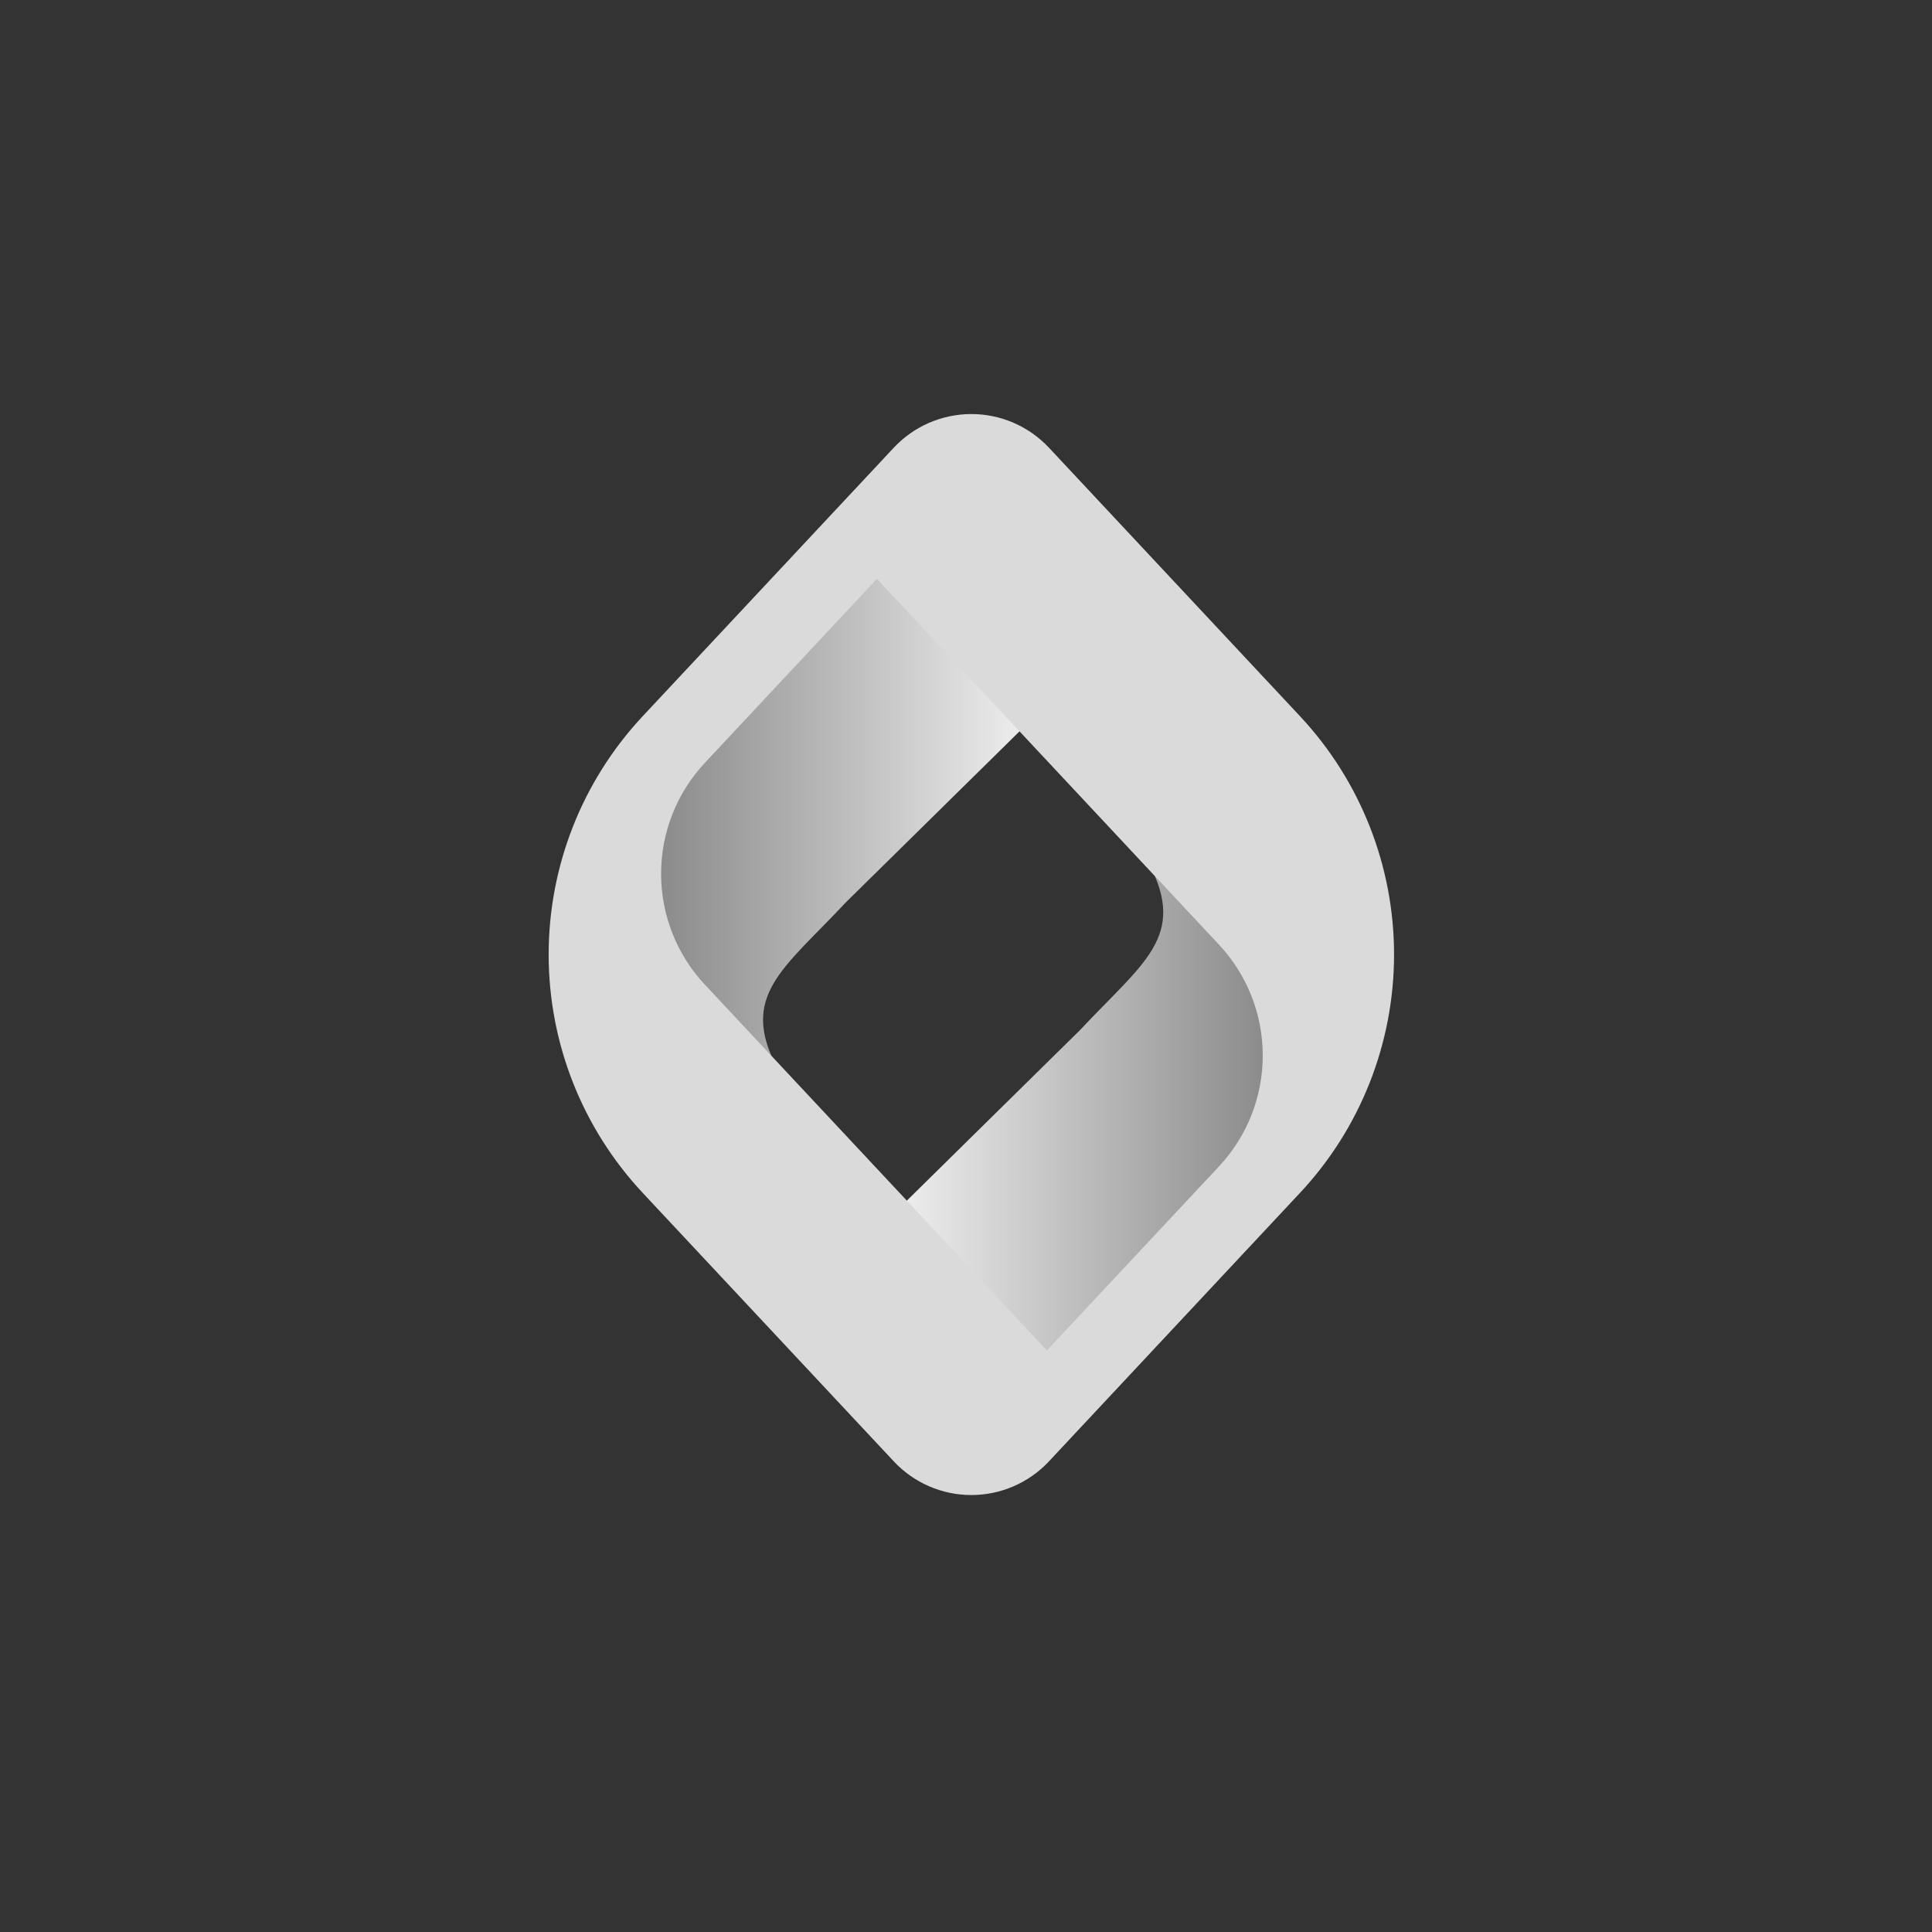 <svg width="100" height="100" viewBox="0 0 100 100" fill="none" xmlns="http://www.w3.org/2000/svg">
<rect x="0" y="0" width="100" height="100" fill="#333333" stroke="none"/>
<g clip-path="url(#clip0_641_3691)">
<path d="M40.233 55.295C38.25 51.522 40.546 50.167 43.794 46.693L53.319 37.314L43.574 27.24L34.655 36.343C29.011 42.38 31.89 50.76 40.233 55.295Z" fill="url(#paint0_linear_641_3691)"/>
<path d="M59.472 44.706C61.455 48.48 59.158 49.834 55.91 53.308L46.386 62.688L56.13 72.761L65.05 63.658C70.693 57.622 67.814 49.242 59.472 44.706Z" fill="url(#paint1_linear_641_3691)"/>
<path d="M33.257 37.08C30.136 40.422 28.398 44.828 28.398 49.407C28.398 53.985 30.136 58.392 33.257 61.733L46.257 75.635C46.772 76.187 47.395 76.627 48.086 76.927C48.778 77.228 49.524 77.383 50.277 77.383C51.031 77.383 51.777 77.228 52.468 76.927C53.16 76.627 53.783 76.187 54.298 75.635L67.297 61.733C70.419 58.392 72.156 53.985 72.156 49.407C72.156 44.828 70.419 40.422 67.297 37.08L54.298 23.178C53.783 22.627 53.16 22.187 52.468 21.886C51.777 21.586 51.031 21.431 50.277 21.431C49.524 21.431 48.778 21.586 48.086 21.886C47.395 22.187 46.772 22.627 46.257 23.178L33.257 37.08ZM63.1 48.901C64.552 50.455 65.36 52.505 65.36 54.634C65.36 56.764 64.552 58.813 63.1 60.367L54.188 69.898L36.477 50.958C35.025 49.404 34.218 47.354 34.218 45.225C34.218 43.095 35.025 41.046 36.477 39.492L45.389 29.961L63.1 48.901Z" fill="#DADADA"/>
</g>
<defs>
<linearGradient id="paint0_linear_641_3691" x1="31.729" y1="41.268" x2="53.319" y2="41.268" gradientUnits="userSpaceOnUse">
<stop stop-color="#7E7E7E"/>
<stop offset="1" stop-color="#EFEFEF"/>
</linearGradient>
<linearGradient id="paint1_linear_641_3691" x1="46.385" y1="58.734" x2="67.974" y2="58.734" gradientUnits="userSpaceOnUse">
<stop stop-color="#EFEFEF"/>
<stop offset="1" stop-color="#7E7E7E"/>
</linearGradient>
<clipPath id="clip0_641_3691">
<rect width="43.758" height="55.953" fill="white" transform="translate(28.398 21.43)"/>
</clipPath>
</defs>
</svg>
